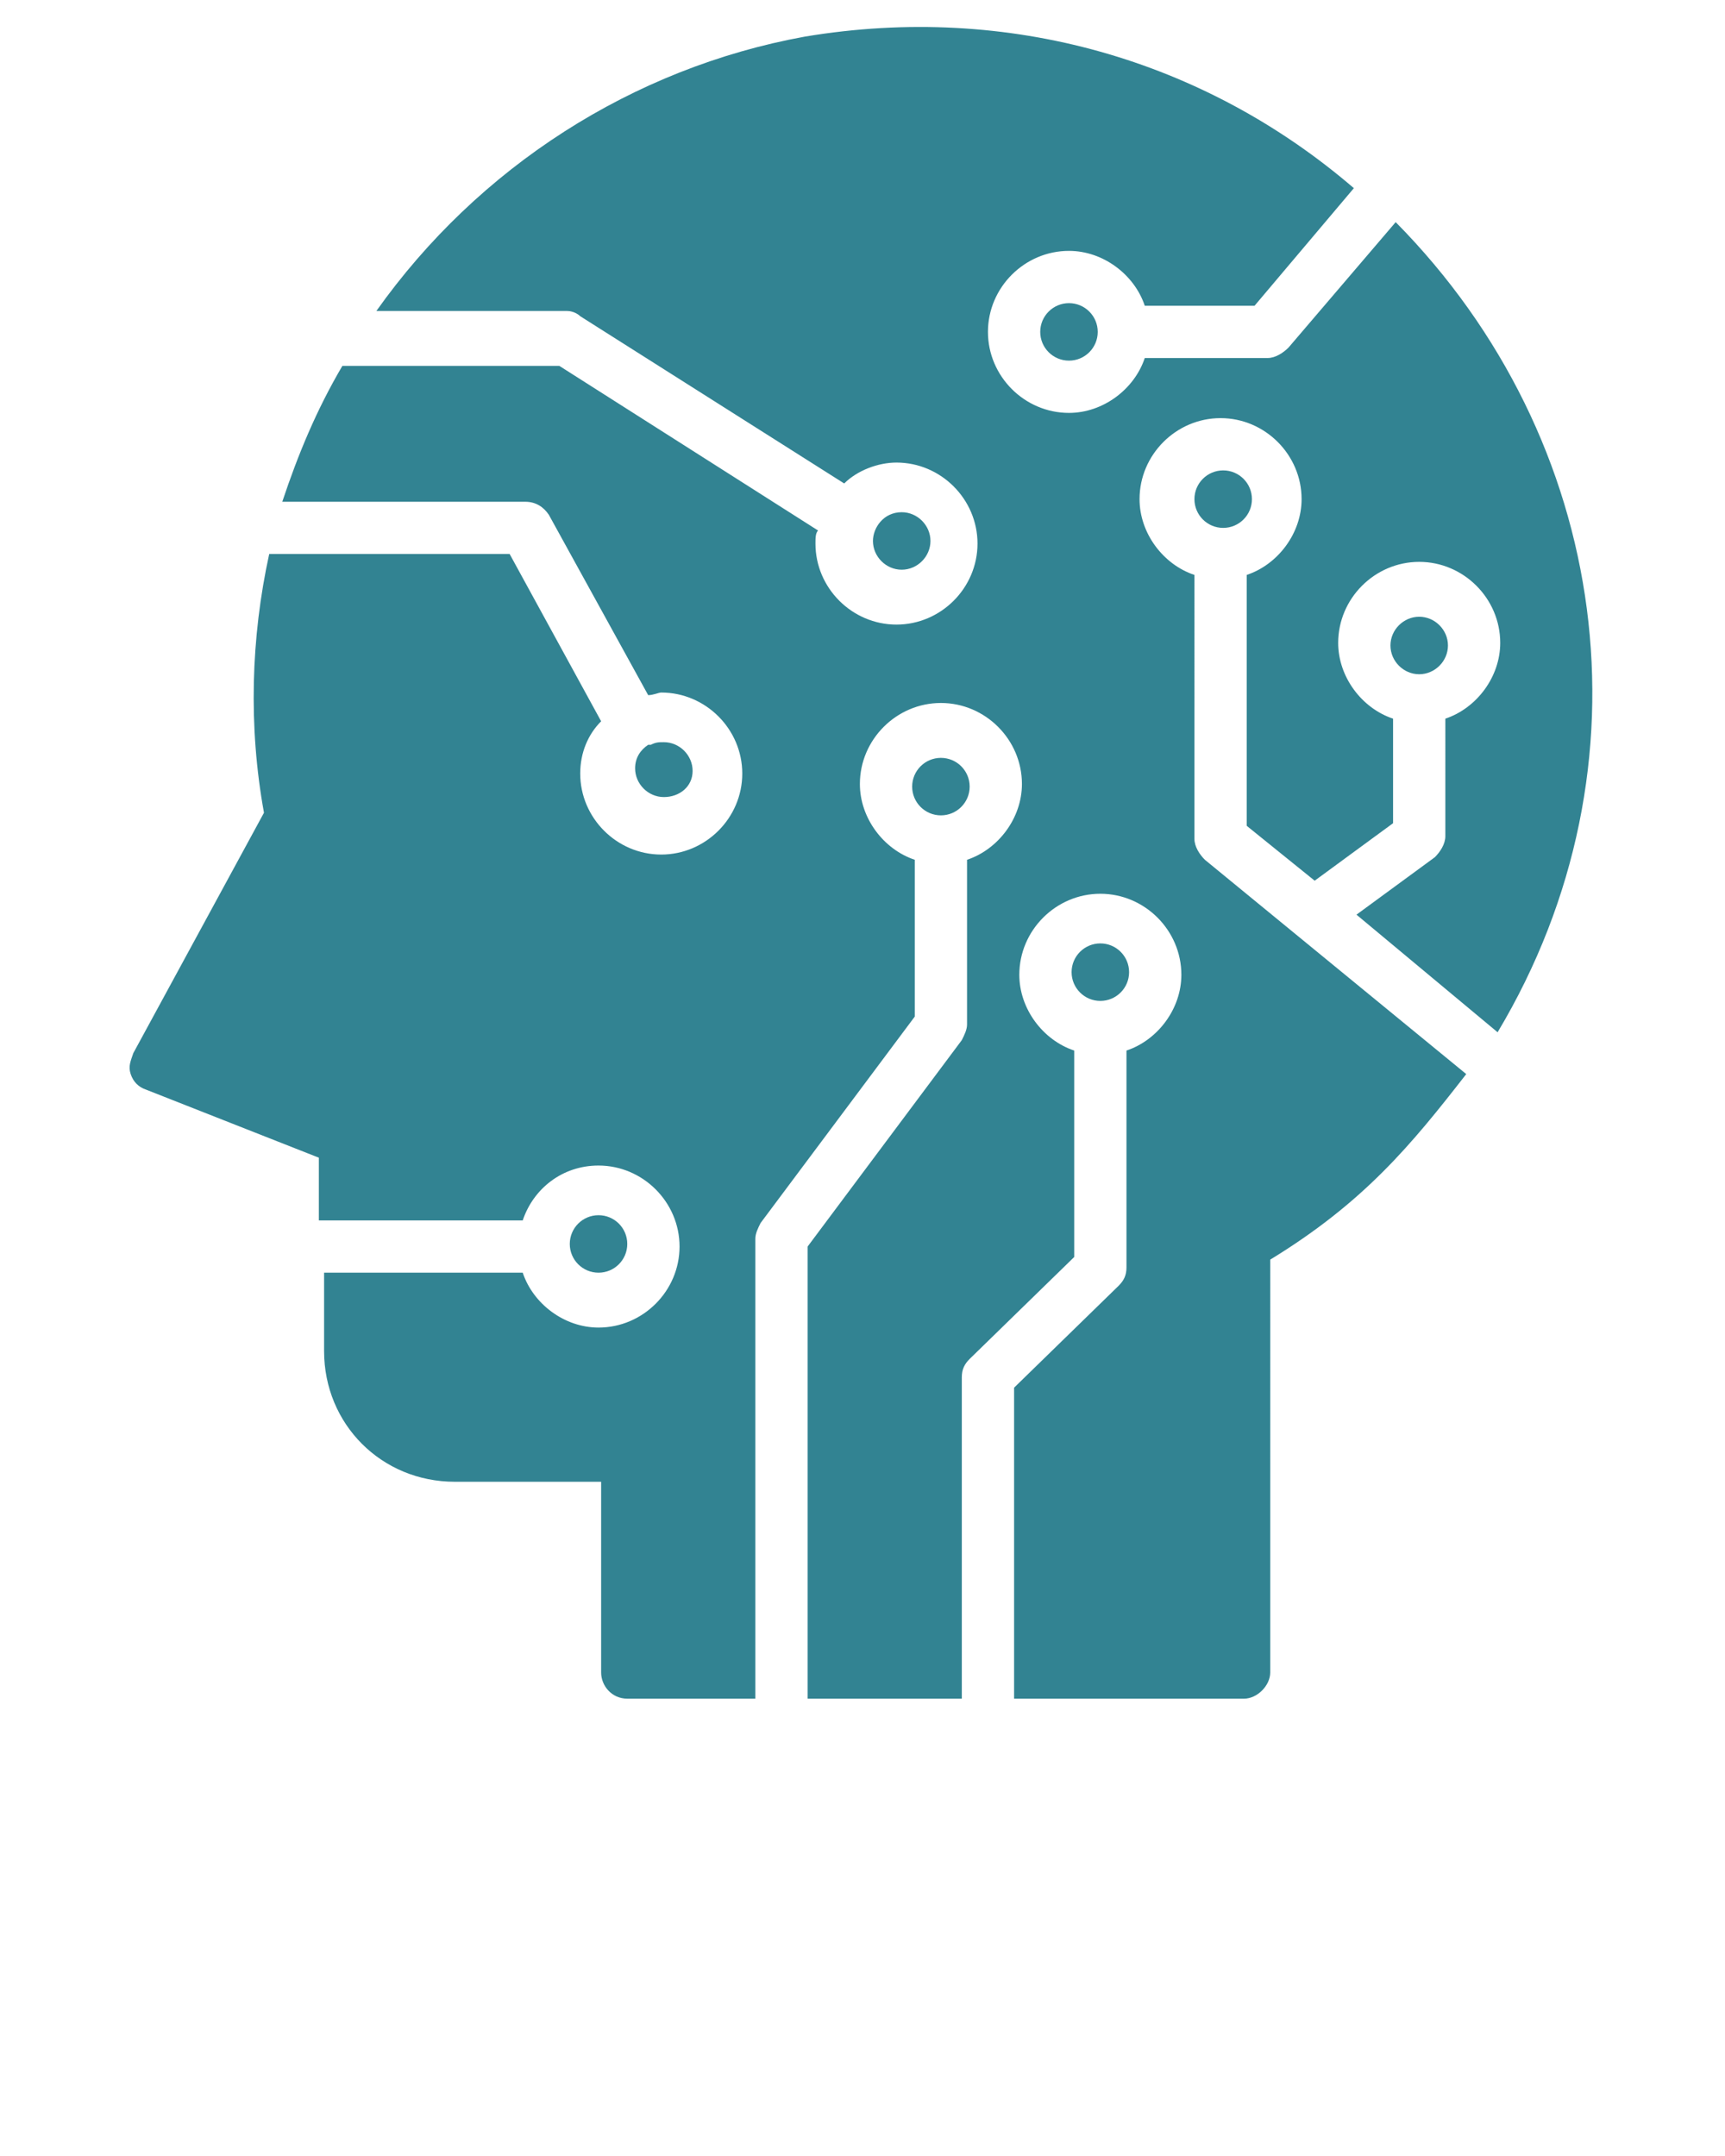 <?xml version="1.0" encoding="utf-8"?>
<!-- Generator: Adobe Illustrator 23.0.2, SVG Export Plug-In . SVG Version: 6.00 Build 0)  -->
<svg version="1.1" id="Layer_1" xmlns="http://www.w3.org/2000/svg" xmlns:xlink="http://www.w3.org/1999/xlink" x="0px" y="0px"
	 viewBox="0 0 66 82.5" style="enable-background:new 0 0 66 82.5;" xml:space="preserve">
<style type="text/css">
	.st0{fill:#328392;}
</style>
<g>
	<g>
		<circle class="st0" cx="22.9" cy="47.6" r="1.1"/>
	</g>
	<g>
		<circle class="st0" cx="36" cy="30.1" r="1.1"/>
	</g>
	<g>
		<circle class="st0" cx="42.1" cy="37.2" r="1.1"/>
	</g>
	<g>
		<path class="st0" d="M57.3,39.5c6.1-10.2,4.3-22.7-3.9-31l-4.1,4.8c-0.2,0.2-0.5,0.4-0.8,0.4h-4.7c-0.4,1.2-1.6,2.1-2.9,2.1
			c-1.7,0-3.1-1.4-3.1-3.1s1.4-3.1,3.1-3.1c1.3,0,2.5,0.9,2.9,2.1H48l3.8-4.5c-5.7-4.9-13.2-7.1-21-5.8c-6.6,1.2-12.5,5-16.4,10.5
			h7.3c0.2,0,0.4,0.1,0.5,0.2l10.1,6.4c0.5-0.5,1.3-0.8,2-0.8c1.7,0,3.1,1.4,3.1,3.1s-1.4,3.1-3.1,3.1c-1.7,0-3.1-1.4-3.1-3.1
			c0-0.2,0-0.4,0.1-0.5L21.4,14h-8.3c-1,1.7-1.7,3.4-2.3,5.2h9.3c0.4,0,0.7,0.2,0.9,0.5l3.8,6.9c0.2,0,0.4-0.1,0.5-0.1
			c1.7,0,3.1,1.4,3.1,3.1s-1.4,3.1-3.1,3.1s-3.1-1.4-3.1-3.1c0-0.8,0.3-1.5,0.8-2l-3.5-6.4h-9.2c-0.7,3.2-0.8,6.6-0.2,9.9l-5,9.2
			C5,40.6,4.9,40.8,5,41.1s0.3,0.5,0.6,0.6l6.6,2.6v2.4H20c0.4-1.2,1.5-2.1,2.9-2.1c1.7,0,3.1,1.4,3.1,3.1c0,1.7-1.4,3.1-3.1,3.1
			c-1.3,0-2.5-0.9-2.9-2.1h-7.6v3c0,2.8,2.2,5,5,5H23V64c0,0.5,0.4,1,1,1h4.9V47.4c0-0.2,0.1-0.4,0.2-0.6l5.9-7.9v-6
			c-1.2-0.4-2.1-1.6-2.1-2.9c0-1.7,1.4-3.1,3.1-3.1c1.7,0,3.1,1.4,3.1,3.1c0,1.3-0.9,2.5-2.1,2.9v6.3c0,0.2-0.1,0.4-0.2,0.6
			l-5.9,7.9V65h5.9V52.7c0-0.3,0.1-0.5,0.3-0.7l4-3.9v-7.9c-1.2-0.4-2.1-1.6-2.1-2.9c0-1.7,1.4-3.1,3.1-3.1s3.1,1.4,3.1,3.1
			c0,1.3-0.9,2.5-2.1,2.9v8.3c0,0.3-0.1,0.5-0.3,0.7l-4,3.9V65h8.8c0.5,0,1-0.5,1-1V48.2c3.6-2.2,5.4-4.4,7.5-7.1l-10-8.2
			c-0.2-0.2-0.4-0.5-0.4-0.8V22c-1.2-0.4-2.1-1.6-2.1-2.9c0-1.7,1.4-3.1,3.1-3.1c1.7,0,3.1,1.4,3.1,3.1c0,1.3-0.9,2.5-2.1,2.9v9.6
			l2.6,2.1l3-2.2v-4c-1.2-0.4-2.1-1.6-2.1-2.9c0-1.7,1.4-3.1,3.1-3.1c1.7,0,3.1,1.4,3.1,3.1c0,1.3-0.9,2.5-2.1,2.9V32
			c0,0.3-0.2,0.6-0.4,0.8l-3,2.2L57.3,39.5z"/>
	</g>
	<g>
		<path class="st0" d="M26.5,29.5c0-0.6-0.5-1.1-1.1-1.1c-0.2,0-0.3,0-0.5,0.1c0,0,0,0-0.1,0l0,0c-0.3,0.2-0.5,0.5-0.5,0.9
			c0,0.6,0.5,1.1,1.1,1.1S26.5,30.1,26.5,29.5z"/>
	</g>
	<g>
		<circle class="st0" cx="46.8" cy="19.1" r="1.1"/>
	</g>
	<g>
		<path class="st0" d="M54.3,25.8c0.6,0,1.1-0.5,1.1-1.1s-0.5-1.1-1.1-1.1s-1.1,0.5-1.1,1.1S53.7,25.8,54.3,25.8L54.3,25.8
			L54.3,25.8z"/>
	</g>
	<g>
		<circle class="st0" cx="40.9" cy="12.7" r="1.1"/>
	</g>
	<g>
		<path class="st0" d="M35.6,20.7c0-0.6-0.5-1.1-1.1-1.1c-0.7,0-1.1,0.6-1.1,1.1c0,0.6,0.5,1.1,1.1,1.1
			C35.1,21.8,35.6,21.3,35.6,20.7z"/>
	</g>
</g>
</svg>
